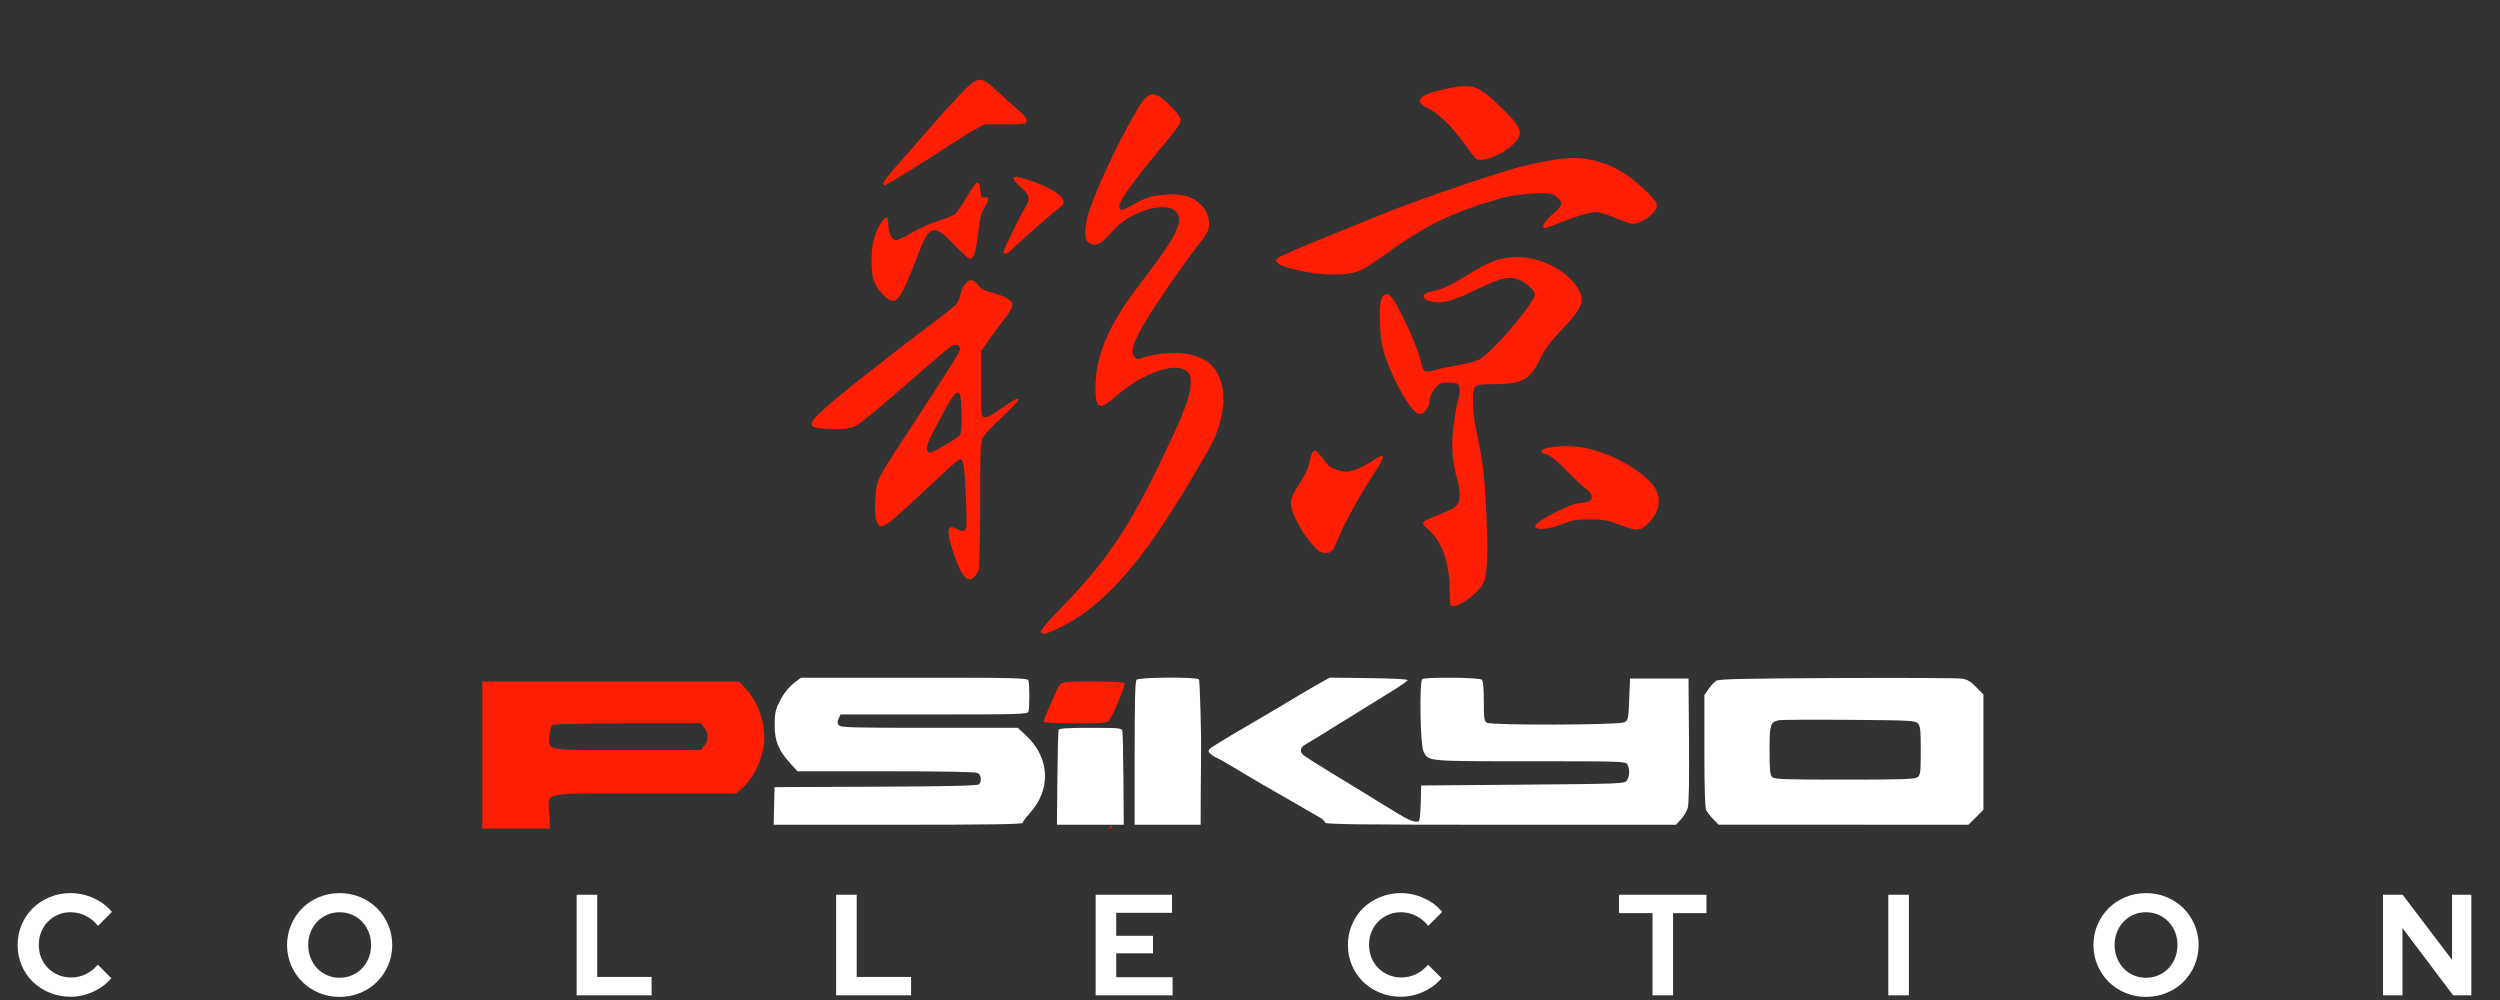 <?xml version="1.0" encoding="UTF-8" standalone="no"?>
<svg
   xmlns:dc="http://purl.org/dc/elements/1.1/"
   xmlns:cc="http://creativecommons.org/ns#"
   xmlns:rdf="http://www.w3.org/1999/02/22-rdf-syntax-ns#"
   xmlns:svg="http://www.w3.org/2000/svg"
   xmlns="http://www.w3.org/2000/svg"
   xmlns:sodipodi="http://sodipodi.sourceforge.net/DTD/sodipodi-0.dtd"
   xmlns:inkscape="http://www.inkscape.org/namespaces/inkscape"
   width="500"
   height="200"
   viewBox="0 0 500 200"
   version="1.1"
   id="svg29"
   sodipodi:docname="Sikyo.svg"
   inkscape:version="0.92.5 (2060ec1f9f, 2020-04-08)">
  <rect x="0" y="0" width="500" height="200" fill="#333333" stroke="none"/>
  <defs
     id="defs33" />
  <sodipodi:namedview
     pagecolor="#ffffff"
     bordercolor="#666666"
     borderopacity="1"
     objecttolerance="10"
     gridtolerance="10"
     guidetolerance="10"
     inkscape:pageopacity="0"
     inkscape:pageshadow="2"
     inkscape:window-width="1366"
     inkscape:window-height="739"
     id="namedview31"
     showgrid="false"
     inkscape:pagecheckerboard="true"
     inkscape:zoom="0.98904392"
     inkscape:cx="521.4319"
     inkscape:cy="156.46317"
     inkscape:window-x="0"
     inkscape:window-y="0"
     inkscape:window-maximized="1"
     inkscape:current-layer="svg29" />
  <title
     id="title14">mainlogo</title>
  <path
     d="m 14.114,199.349 c 1.552,0 3.062,-0.335 4.528,-1.006 1.467,-0.671 2.674,-1.571 3.62,-2.702 v 0 l -2.697,-2.702 c -0.7,0.824 -1.505,1.456 -2.413,1.897 -0.909,0.441 -1.883,0.661 -2.924,0.661 -0.927,0 -1.784,-0.168 -2.569,-0.503 -0.785,-0.335 -1.467,-0.79 -2.044,-1.365 -0.577,-0.575 -1.032,-1.26 -1.363,-2.055 -0.331,-0.795 -0.497,-1.653 -0.497,-2.573 0,-0.939 0.161,-1.806 0.483,-2.601 0.322,-0.795 0.767,-1.485 1.334,-2.07 0.568,-0.584 1.244,-1.044 2.03,-1.38 0.785,-0.335 1.623,-0.503 2.513,-0.503 1.06,0 2.063,0.235 3.009,0.704 0.946,0.469 1.77,1.145 2.47,2.026 v 0 l 2.782,-2.788 c -0.927,-1.15 -2.139,-2.065 -3.634,-2.745 -1.495,-0.68 -3.038,-1.02 -4.628,-1.02 -1.476,0 -2.863,0.268 -4.159,0.805 -1.297,0.537 -2.418,1.265 -3.364,2.184 -0.946,0.92 -1.694,2.017 -2.243,3.291 -0.549,1.274 -0.823,2.64 -0.823,4.096 0,1.456 0.27,2.817 0.809,4.082 0.539,1.265 1.282,2.357 2.229,3.277 0.946,0.92 2.068,1.648 3.364,2.185 1.297,0.537 2.692,0.805 4.188,0.805 z m 53.801,0.029 c 1.476,0 2.858,-0.268 4.145,-0.805 1.287,-0.537 2.399,-1.269 3.336,-2.199 0.937,-0.929 1.68,-2.031 2.229,-3.305 0.549,-1.274 0.823,-2.63 0.823,-4.067 0,-1.437 -0.274,-2.793 -0.823,-4.067 -0.549,-1.274 -1.292,-2.376 -2.229,-3.305 -0.937,-0.929 -2.049,-1.662 -3.336,-2.199 -1.287,-0.537 -2.669,-0.805 -4.145,-0.805 -1.457,0 -2.83,0.268 -4.117,0.805 -1.287,0.537 -2.399,1.27 -3.336,2.199 -0.937,0.929 -1.68,2.031 -2.229,3.305 -0.549,1.274 -0.823,2.63 -0.823,4.067 0,1.437 0.274,2.793 0.823,4.067 0.549,1.274 1.292,2.376 2.229,3.305 0.937,0.929 2.049,1.662 3.336,2.199 1.287,0.537 2.659,0.805 4.117,0.805 z m 0,-3.823 c -0.89,0 -1.718,-0.168 -2.484,-0.503 -0.767,-0.335 -1.429,-0.795 -1.987,-1.38 -0.558,-0.584 -0.998,-1.279 -1.32,-2.084 -0.322,-0.805 -0.483,-1.667 -0.483,-2.587 0,-0.939 0.161,-1.806 0.483,-2.601 0.322,-0.795 0.762,-1.485 1.32,-2.07 0.558,-0.584 1.221,-1.044 1.987,-1.38 0.767,-0.335 1.595,-0.503 2.484,-0.503 0.89,0 1.722,0.168 2.498,0.503 0.776,0.335 1.443,0.795 2.002,1.38 0.558,0.584 0.998,1.274 1.32,2.07 0.322,0.795 0.483,1.662 0.483,2.601 0,0.92 -0.161,1.782 -0.483,2.587 -0.322,0.805 -0.762,1.499 -1.32,2.084 -0.558,0.584 -1.226,1.044 -2.002,1.38 -0.776,0.335 -1.609,0.503 -2.498,0.503 z m 62.404,3.507 v -3.679 h -10.874 v -16.441 h -4.117 v 20.12 z m 51.899,0 v -3.679 h -10.874 v -16.441 h -4.117 v 20.12 z m 52.297,0 v -3.622 H 223.244 v -4.771 h 7.353 v -3.507 h -7.353 v -4.599 h 11.158 v -3.622 h -15.274 v 20.12 z m 45.653,0.287 c 1.552,0 3.062,-0.335 4.528,-1.006 1.467,-0.671 2.674,-1.571 3.62,-2.702 v 0 l -2.697,-2.702 c -0.7,0.824 -1.505,1.456 -2.413,1.897 -0.909,0.441 -1.883,0.661 -2.924,0.661 -0.927,0 -1.784,-0.168 -2.569,-0.503 -0.785,-0.335 -1.467,-0.79 -2.044,-1.365 -0.577,-0.575 -1.032,-1.26 -1.363,-2.055 -0.331,-0.795 -0.497,-1.653 -0.497,-2.573 0,-0.939 0.161,-1.806 0.483,-2.601 0.322,-0.795 0.767,-1.485 1.334,-2.07 0.568,-0.584 1.244,-1.044 2.03,-1.38 0.785,-0.335 1.623,-0.503 2.513,-0.503 1.06,0 2.063,0.235 3.009,0.704 0.946,0.469 1.77,1.145 2.47,2.026 v 0 l 2.782,-2.788 c -0.927,-1.15 -2.139,-2.065 -3.634,-2.745 -1.495,-0.68 -3.038,-1.02 -4.628,-1.02 -1.476,0 -2.863,0.268 -4.159,0.805 -1.297,0.537 -2.418,1.265 -3.364,2.184 -0.946,0.92 -1.694,2.017 -2.243,3.291 -0.549,1.274 -0.823,2.64 -0.823,4.096 0,1.456 0.27,2.817 0.809,4.082 0.539,1.265 1.282,2.357 2.229,3.277 0.946,0.92 2.068,1.648 3.364,2.185 1.297,0.537 2.692,0.805 4.188,0.805 z m 54.454,-0.287 v -16.441 h 6.672 v -3.679 h -17.489 v 3.679 h 6.7 v 16.441 z m 47.158,0 v -20.12 h -4.117 v 20.12 z m 47.413,0.316 c 1.476,0 2.858,-0.268 4.145,-0.805 1.287,-0.537 2.399,-1.269 3.336,-2.199 0.937,-0.929 1.68,-2.031 2.229,-3.305 0.549,-1.274 0.823,-2.63 0.823,-4.067 0,-1.437 -0.274,-2.793 -0.823,-4.067 -0.549,-1.274 -1.292,-2.376 -2.229,-3.305 -0.937,-0.929 -2.049,-1.662 -3.336,-2.199 -1.287,-0.537 -2.669,-0.805 -4.145,-0.805 -1.457,0 -2.83,0.268 -4.117,0.805 -1.287,0.537 -2.399,1.27 -3.336,2.199 -0.937,0.929 -1.68,2.031 -2.229,3.305 -0.549,1.274 -0.823,2.63 -0.823,4.067 0,1.437 0.274,2.793 0.823,4.067 0.549,1.274 1.292,2.376 2.229,3.305 0.937,0.929 2.049,1.662 3.336,2.199 1.287,0.537 2.659,0.805 4.117,0.805 z m 0,-3.823 c -0.89,0 -1.718,-0.168 -2.484,-0.503 -0.767,-0.335 -1.429,-0.795 -1.987,-1.38 -0.558,-0.584 -0.998,-1.279 -1.32,-2.084 -0.322,-0.805 -0.483,-1.667 -0.483,-2.587 0,-0.939 0.161,-1.806 0.483,-2.601 0.322,-0.795 0.762,-1.485 1.32,-2.07 0.558,-0.584 1.221,-1.044 1.987,-1.38 0.767,-0.335 1.595,-0.503 2.484,-0.503 0.89,0 1.722,0.168 2.498,0.503 0.776,0.335 1.443,0.795 2.002,1.38 0.558,0.584 0.998,1.274 1.32,2.07 0.322,0.795 0.483,1.662 0.483,2.601 0,0.92 -0.161,1.782 -0.483,2.587 -0.322,0.805 -0.762,1.499 -1.32,2.084 -0.558,0.584 -1.226,1.044 -2.002,1.38 -0.776,0.335 -1.609,0.503 -2.498,0.503 z m 51.303,3.507 v -13.452 l 10.136,13.452 h 3.634 v -20.12 h -3.861 v 13.021 l -9.88,-13.021 h -3.918 v 20.12 z"
     id="COLLECTION"
     inkscape:connector-curvature="0"
     style="fill:#ffffff;fill-rule:nonzero;stroke:none;stroke-width:1.221" />
  <g
     id="g137"
     transform="matrix(1.165,0,0,1.165,-505.616,0.833)">
    <path
       d="m 602.383,12.982 c -0.955,-0.084 -1.885,0.779 -3.738,2.717 -1.403,1.468 -3.708,4.016 -5.121,5.664 -1.413,1.648 -3.767,4.341 -5.229,5.982 -1.461,1.642 -2.656,3.157 -2.656,3.369 0,0.212 0.104,0.387 0.23,0.387 0.297,2e-6 7.178,-4.243 10.525,-6.49 1.42,-0.953 3.486,-2.238 4.59,-2.855 l 2.008,-1.125 h 3.584 c 3.417,0 3.59,-0.027 3.672,-0.598 0.062,-0.432 -0.379,-0.986 -1.578,-1.99 -0.915,-0.766 -2.521,-2.208 -3.57,-3.203 -1.217,-1.154 -1.974,-1.792 -2.717,-1.857 z m 82.861,1.094 c -0.738,0.038 -1.593,0.179 -2.664,0.391 -4.887,0.963 -6.118,2.161 -3.465,3.373 1.794,0.82 4.287,3.262 6.418,6.285 0.908,1.288 1.811,2.406 2.006,2.484 1.916,0.774 7.383,-2.51 7.383,-4.436 -10e-6,-1.056 -0.816,-2.148 -3.57,-4.781 -2.741,-2.621 -3.894,-3.431 -6.107,-3.316 z m -53.418,1.43 c -0.918,0.029 -1.646,0.957 -3.125,3.529 -3.042,5.29 -6.284,12.234 -7.801,16.717 -0.305,0.902 -0.555,2.352 -0.555,3.221 0,1.376 0.094,1.643 0.729,2.059 0.987,0.647 1.881,0.22 3.613,-1.721 1.717,-1.924 3.214,-2.945 5.557,-3.795 3.578,-1.299 6.164,-0.673 6.164,1.494 0,1.795 -1.472,4.198 -7.064,11.525 -5.061,6.631 -7.263,11.863 -7.273,17.287 -0.007,3.719 0.627,4 3.459,1.537 4.598,-3.998 10.104,-5.995 12.131,-4.4 0.629,0.495 0.756,0.826 0.756,1.971 0,1.899 -0.768,4.207 -3.021,9.084 -6.908,14.952 -10.871,21.082 -19.025,29.426 -2.548,2.607 -3.785,4.075 -3.676,4.359 0.212,0.552 1.096,0.306 3.789,-1.051 5.567,-2.805 10.991,-8.232 16.693,-16.703 3.428,-5.092 8.719,-13.988 9.521,-16.01 1.199,-3.02 1.627,-6.06 1.164,-8.242 -0.723,-3.407 -2.507,-5.091 -6.096,-5.752 -2.021,-0.372 -5.487,-0.062 -7.6,0.68 -0.779,0.274 -1.012,0.25 -1.398,-0.137 -1.092,-1.092 0.429,-4.302 5.615,-11.844 1.953,-2.84 4.218,-6.002 5.035,-7.027 1.846,-2.318 2.152,-2.888 2.152,-4.006 0,-2.283 -1.853,-4.346 -4.371,-4.869 -1.031,-0.214 -2.287,-0.236 -3.82,-0.064 -2.187,0.245 -2.64,0.417 -6.074,2.301 -0.527,0.289 -0.789,0.305 -1.031,0.062 -0.646,-0.646 1.229,-3.446 6.83,-10.201 3.167,-3.82 3.592,-4.423 3.592,-5.102 0,-0.687 -2.771,-3.625 -3.854,-4.086 -0.382,-0.163 -0.71,-0.252 -1.016,-0.242 z m 72.129,10.908 c -2.271,0.067 -5.443,0.611 -9.32,1.609 -2.591,0.667 -13.928,4.453 -18.215,6.084 -1.104,0.42 -2.33,0.873 -2.725,1.006 -0.394,0.133 -2.331,0.908 -4.303,1.725 -1.972,0.816 -6.295,2.577 -9.607,3.912 -3.313,1.335 -6.218,2.623 -6.455,2.861 -0.383,0.385 -0.358,0.492 0.211,0.959 0.76,0.623 4.24,1.463 7.248,1.748 2.832,0.269 5.318,0.046 6.768,-0.607 0.646,-0.291 2.591,-1.547 4.32,-2.791 3.884,-2.794 6.983,-4.69 9.824,-6.006 2.646,-1.225 6.4,-2.632 7.793,-2.922 0.564,-0.118 1.155,-0.294 1.314,-0.393 0.694,-0.429 4.962,-1.107 7.166,-1.137 2.003,-0.027 2.537,0.065 3.189,0.551 1.251,0.93 1.146,1.581 -0.477,2.939 -1.304,1.092 -2.014,2.15 -1.67,2.494 0.073,0.073 1.15,-0.275 2.393,-0.775 3.156,-1.27 5.535,-1.978 6.658,-1.98 0.527,-0.001 1.986,0.45 3.242,1.002 1.256,0.552 2.605,1.004 3,1.004 1.619,0 4.129,-1.906 4.131,-3.137 7e-4,-0.543 -0.554,-1.259 -2.127,-2.742 -3.404,-3.21 -6.262,-4.67 -10.396,-5.311 -0.549,-0.085 -1.206,-0.116 -1.963,-0.094 z m -95.672,3.252 c -0.607,0 -0.202,0.706 1.02,1.781 1.495,1.316 1.614,2.011 0.625,3.604 -0.884,1.423 -3.637,7.098 -3.637,7.496 0,0.557 0.74,0.335 1.455,-0.436 0.996,-1.074 7.244,-6.57 8.127,-7.148 0.953,-0.625 0.941,-1.272 -0.045,-2.215 -1.204,-1.152 -5.929,-3.082 -7.545,-3.082 z m -6.439,0.971 c -0.358,0.016 -0.964,0.887 -2.023,2.717 -0.763,1.318 -1.653,2.57 -1.977,2.781 -0.324,0.211 -1.621,0.71 -2.883,1.109 -1.262,0.399 -3.293,1.318 -4.512,2.045 -1.219,0.727 -2.441,1.278 -2.717,1.225 -0.701,-0.135 -1.224,-1.303 -1.229,-2.744 -0.005,-1.441 -0.314,-1.534 -1.156,-0.352 -1.146,1.609 -1.717,3.8 -1.717,6.592 0,3.025 0.402,4.232 1.936,5.807 2.228,2.287 2.786,1.648 6.121,-7.033 1.903,-4.952 2.64,-5.137 6.1,-1.535 1.307,1.361 2.512,2.473 2.68,2.473 0.167,0 0.429,-0.16 0.582,-0.357 0.335,-0.431 0.863,-3.17 1.051,-5.463 0.088,-1.072 0.398,-2.11 0.873,-2.92 0.904,-1.543 0.92,-1.885 0.09,-1.797 -0.56,0.059 -0.655,-0.082 -0.734,-1.078 -0.077,-0.974 -0.206,-1.481 -0.484,-1.469 z M 694.535,43.438 c -2.749,-0.004 -4.549,0.603 -8.016,2.705 -3.738,2.267 -4.675,2.714 -6.578,3.137 -1.182,0.262 -1.514,0.456 -1.514,0.885 0,0.386 0.298,0.627 1.004,0.811 1.912,0.498 3.695,0.106 7.172,-1.574 4.823,-2.331 6.096,-2.695 7.781,-2.229 1.289,0.357 3.117,1.896 3.117,2.625 0,1.449 -7.551,10.283 -9.635,11.271 -0.52,0.247 -2.142,0.655 -3.605,0.906 -1.463,0.251 -3.226,0.626 -3.916,0.834 -1.521,0.458 -2.016,0.305 -2.225,-0.689 -0.419,-1.998 -1.493,-4.799 -3.062,-7.988 -1.805,-3.669 -2.481,-4.569 -3.221,-4.285 -0.83,0.318 -1.074,1.65 -0.926,5.062 0.111,2.566 0.316,3.809 0.922,5.594 1.438,4.233 4.196,9.09 5.498,9.684 0.653,0.297 0.807,0.247 1.416,-0.461 0.376,-0.437 0.684,-1.118 0.684,-1.514 0,-0.842 0.413,-1.717 1.234,-2.619 0.433,-0.476 0.908,-0.645 1.805,-0.645 0.67,0 1.42,0.078 1.67,0.174 0.513,0.197 0.614,1.665 0.189,2.781 -0.146,0.384 -0.479,2.232 -0.738,4.105 -0.498,3.603 -0.312,6.528 0.607,9.576 0.214,0.71 0.391,1.897 0.393,2.641 0.004,1.64 -0.51,2.206 -2.826,3.117 -2.679,1.054 -3.48,1.462 -3.48,1.775 0,0.164 0.489,0.717 1.086,1.229 2.14,1.831 3.504,5.72 3.504,9.99 0,1.465 0.086,2.75 0.191,2.855 0.803,0.803 4.853,-2.036 5.668,-3.973 0.6,-1.426 0.746,-5.11 0.449,-11.326 -0.359,-7.503 -0.545,-9.035 -1.848,-15.201 -0.25,-1.183 -0.451,-3.212 -0.449,-4.508 0.004,-2.855 0.114,-2.949 3.387,-2.949 5.115,0 6.376,-0.683 8.178,-4.426 0.751,-1.56 1.679,-2.833 3.311,-4.537 4.055,-4.235 4.52,-5.48 2.918,-7.809 C 702.666,45.536 698.442,43.444 694.535,43.438 Z M 600.625,47.41 c -0.722,0.069 -1.388,1.009 -1.812,2.711 -0.336,1.35 -0.454,1.463 -5.539,5.273 -2.858,2.142 -5.842,4.433 -6.631,5.092 -0.789,0.659 -2.532,2.021 -3.873,3.027 -1.341,1.006 -4.025,3.183 -5.965,4.836 -4.687,3.994 -4.64,4.538 0.408,4.6 1.529,0.019 2.702,-0.126 3.41,-0.422 1.014,-0.424 3.318,-2.323 12.244,-10.098 2.042,-1.778 4.006,-3.426 4.367,-3.662 0.772,-0.506 1.598,-0.281 1.598,0.436 0,0.484 -1.601,3.023 -10.188,16.146 -3.371,5.152 -3.935,6.18 -4.168,7.602 -0.369,2.253 -0.341,5.054 0.061,5.934 0.642,1.409 1.254,1.06 6.275,-3.572 1.796,-1.656 4.249,-3.948 5.449,-5.092 1.2,-1.144 2.338,-2.08 2.527,-2.08 0.633,0 0.828,1.25 1.037,6.668 0.19,4.916 0.166,5.393 -0.281,5.564 -0.269,0.103 -0.83,-0.009 -1.246,-0.248 -1.653,-0.951 -1.884,0.166 -0.752,3.635 0.79,2.421 1.405,3.759 2.082,4.531 0.242,0.276 0.604,0.502 0.805,0.502 0.492,0 1.256,-0.794 1.578,-1.641 0.145,-0.38 0.263,-5.491 0.264,-11.357 9.9e-4,-9.905 0.04,-10.728 0.537,-11.543 0.294,-0.483 1.778,-2.031 3.297,-3.441 4.014,-3.727 3.564,-4.179 -0.908,-0.912 -0.927,0.677 -1.764,1.074 -2.15,1.02 -0.628,-0.089 -0.633,-0.133 -0.633,-5.713 v -5.623 l 1.279,-1.836 c 0.704,-1.009 1.885,-2.609 2.625,-3.557 1.878,-2.406 1.93,-3.019 0.326,-3.826 -0.592,-0.298 -1.762,-0.716 -2.604,-0.928 -1.082,-0.273 -1.696,-0.619 -2.1,-1.186 -0.434,-0.61 -0.887,-0.881 -1.32,-0.84 z m -2.137,19.314 c 0.42,0.08 0.498,0.563 0.568,3.492 0.052,2.197 -0.031,3.533 -0.238,3.783 -0.176,0.212 -1.322,0.972 -2.545,1.689 -2.242,1.314 -2.637,1.462 -2.986,1.113 -0.447,-0.447 -0.091,-1.494 1.578,-4.645 2.493,-4.706 3.051,-5.543 3.623,-5.434 z m 104.551,9.135 c -3.5,0.026 -5.647,0.839 -3.662,1.387 0.775,0.214 1.743,0.978 3.404,2.68 1.277,1.309 2.807,2.738 3.398,3.178 0.73,0.542 1.074,1.023 1.074,1.498 0,0.74 -0.148,0.807 -2.521,1.129 -1.211,0.164 -5.465,2.271 -6.729,3.332 -0.554,0.465 -0.585,0.583 -0.215,0.842 0.59,0.412 2.48,0.108 4.646,-0.748 1.486,-0.587 2.294,-0.713 4.533,-0.707 2.335,0.006 3.045,0.131 4.965,0.873 3.119,1.205 3.748,1.155 5.252,-0.414 2.036,-2.125 2.117,-4.832 0.203,-6.816 -3.388,-3.513 -9.73,-6.267 -14.35,-6.232 z m -43.322,0.752 c -0.085,0.009 -0.163,0.059 -0.246,0.143 -0.217,0.217 -0.523,1.078 -0.682,1.914 -0.192,1.01 -0.771,2.255 -1.727,3.711 -1.106,1.685 -1.438,2.448 -1.438,3.309 0,1.651 1.992,5.325 4.113,7.584 0.632,0.673 1.13,0.932 1.789,0.932 1.129,0 1.265,-0.168 2.438,-3.012 0.982,-2.381 4.026,-7.809 6.189,-11.039 1.886,-2.815 1.656,-3.271 -0.797,-1.584 -0.8,0.551 -2.088,1.19 -2.861,1.42 -1.235,0.367 -1.579,0.364 -2.838,-0.01 -1.2,-0.356 -1.626,-0.685 -2.613,-2.021 -0.75,-1.015 -1.073,-1.371 -1.328,-1.346 z M 516.799,116.289 v 12.621 12.621 h 5.809 5.809 l -0.1,-2.404 c -0.167,-4.029 -2.017,-3.619 16.322,-3.619 h 15.771 l 1.285,-1.184 c 1.512,-1.394 2.836,-3.969 3.338,-6.492 0.675,-3.392 -0.542,-7.644 -2.926,-10.23 l -1.209,-1.312 h -22.051 z m 104.865,0 c -4.641,0 -5.294,0.058 -5.672,0.502 -0.437,0.514 -2.818,5.923 -2.818,6.402 0,0.154 2.273,0.268 5.406,0.268 4.794,0 5.454,-0.057 5.832,-0.502 0.622,-0.732 2.849,-6.098 2.658,-6.406 -0.089,-0.144 -2.522,-0.264 -5.406,-0.264 z m 7.773,0.416 c -0.007,0.014 -0.022,0.025 -0.027,0.039 -10e-4,0.003 -0.003,0.069 -0.004,0.074 0.015,-0.054 0.018,-0.064 0.031,-0.113 z m 10.242,1.107 c -0.002,0.002 -0.006,0.002 -0.008,0.004 0.016,0.003 0.031,0.007 0.047,0.01 -0.017,-0.006 -0.022,-0.008 -0.039,-0.014 z m -10.408,5.547 c -1.4e-4,0.018 1.5e-4,0.027 0,0.045 0.01,-9.1e-4 0.016,-9.2e-4 0.025,-0.002 -0.009,-0.014 -0.017,-0.029 -0.025,-0.043 z m -74.939,0.102 0.594,0.756 c 0.757,0.963 0.757,2.115 0,3.078 l -0.594,0.754 h -12.578 c -14.48,0 -13.638,0.159 -13.416,-2.516 0.075,-0.901 0.298,-1.66 0.533,-1.809 0.222,-0.141 6.043,-0.258 12.934,-0.26 z m 66.707,1.438 c -0.198,5.7e-4 -0.357,0.003 -0.541,0.004 0.269,0.057 0.596,0.093 1.102,0.049 -0.129,-0.022 -0.385,-0.034 -0.561,-0.053 z m -4.775,0.324 c -0.015,8.3e-4 -0.046,0.016 -0.065,0.019 -0.002,0.004 -0.014,0.008 -0.016,0.012 -0.003,0.008 -0.007,0.17 -0.01,0.209 0.061,-1.5e-4 0.103,-0.003 0.168,-0.002 0.002,-0.003 0.004,-0.006 0.006,-0.01 0.103,-0.175 0.052,-0.236 -0.084,-0.229 z m 99.547,3.283 c -0.031,0.002 -0.062,0.004 -0.094,0.006 0.174,0.114 0.309,0.175 0.203,0.084 -0.036,-0.031 -0.073,-0.059 -0.109,-0.09 z m -90.883,12.365 c -0.162,0.171 -0.41,0.455 -0.602,0.66 h 0.338 c 0.06,-0.085 0.111,-0.173 0.143,-0.275 0.042,-0.135 0.08,-0.253 0.121,-0.385 z"
       style="fill:#fe1e04;stroke-width:0.287"
       id="path96"
       inkscape:connector-curvature="0" />
    <path
       style="fill:#ffffff;stroke-width:0.287"
       d="m 566.899,137.644 0.081,-3.227 17.327,-0.074 c 12.217,-0.052 17.44,-0.168 17.712,-0.394 0.568,-0.471 0.469,-1.619 -0.17,-1.96 -0.362,-0.194 -5.824,-0.297 -15.749,-0.297 h -15.194 l -1.282,-1.426 c -1.999,-2.224 -2.619,-3.745 -2.632,-6.462 -0.009,-1.836 0.125,-2.581 0.669,-3.729 0.783,-1.65 1.754,-2.879 3.002,-3.801 l 0.875,-0.645 h 19.418 c 17.442,0 19.436,0.046 19.592,0.454 0.226,0.589 0.226,4.814 0,5.403 -0.156,0.406 -1.852,0.454 -16.212,0.454 h -16.038 l -0.323,0.709 c -0.247,0.542 -0.237,0.812 0.041,1.147 0.318,0.384 2.27,0.439 15.543,0.439 h 15.179 l 1.45,1.357 c 4.098,3.833 4.306,9.288 0.512,13.404 -0.62,0.672 -1.127,1.369 -1.127,1.549 0,0.241 -5.587,0.326 -21.378,0.326 h -21.378 z m 48.633,-4.732 c 0.043,-4.378 0.135,-8.121 0.206,-8.318 0.097,-0.269 1.457,-0.359 5.471,-0.359 4.847,0 5.354,0.047 5.473,0.502 0.072,0.276 0.157,4.019 0.188,8.318 l 0.057,7.816 -5.737,2.2e-4 -5.737,2.1e-4 z m 13.26,-4.317 c 0,-9.166 0.087,-12.364 0.344,-12.621 0.439,-0.439 10.431,-0.49 10.7,-0.055 0.154,0.25 0.438,10.322 0.359,12.762 -0.015,0.473 -0.038,3.41 -0.051,6.526 l -0.023,5.665 -5.665,-1.3e-4 -5.665,-1.3e-4 z m 32.697,11.918 c -8.6e-4,-0.197 -0.356,-0.562 -0.789,-0.81 -0.433,-0.249 -2.529,-1.463 -4.659,-2.699 -2.13,-1.236 -4.434,-2.561 -5.121,-2.944 -0.687,-0.384 -2.726,-1.589 -4.531,-2.679 -1.805,-1.09 -3.373,-1.985 -3.484,-1.988 -0.111,-0.003 -0.518,-0.249 -0.905,-0.547 -0.575,-0.442 -0.639,-0.617 -0.351,-0.964 0.193,-0.233 2.639,-1.749 5.436,-3.369 2.796,-1.62 6.504,-3.807 8.239,-4.86 1.735,-1.053 4.011,-2.391 5.057,-2.973 l 1.902,-1.059 6.703,0.077 c 4.133,0.048 6.691,0.184 6.671,0.356 -0.018,0.154 -1.502,1.171 -3.299,2.262 -1.796,1.09 -5.589,3.434 -8.429,5.209 -2.84,1.775 -5.438,3.367 -5.775,3.539 -0.882,0.45 -1.083,1.205 -0.475,1.777 0.282,0.266 2.643,1.771 5.246,3.345 2.603,1.574 6.617,4.032 8.92,5.463 3.86,2.397 4.655,2.776 5.627,2.684 0.245,-0.023 0.373,-0.954 0.43,-3.116 l 0.081,-3.083 17.448,-0.143 c 16.853,-0.139 17.462,-0.162 17.855,-0.7 0.478,-0.654 0.531,-1.975 0.11,-2.761 -0.288,-0.539 -0.776,-0.555 -16.664,-0.555 -17.937,0 -17.478,0.043 -18.36,-1.697 -0.553,-1.09 -0.727,-12.059 -0.197,-12.395 0.621,-0.394 9.816,-0.309 10.219,0.094 0.229,0.229 0.344,1.477 0.344,3.719 0,3.043 0.055,3.404 0.555,3.671 0.861,0.461 22.615,0.393 23.539,-0.073 0.694,-0.35 0.722,-0.476 0.861,-3.94 l 0.143,-3.578 h 5.02 5.02 l 0.085,10.613 c 0.055,6.871 -0.022,10.967 -0.218,11.617 -0.167,0.552 -0.687,1.423 -1.157,1.936 l -0.854,0.932 h -30.121 c -23.905,0 -30.122,-0.074 -30.123,-0.359 z m 66.654,-0.583 c -0.493,-0.508 -1.042,-1.205 -1.219,-1.55 -0.219,-0.427 -0.322,-3.676 -0.322,-10.188 v -9.561 l 0.723,-1.063 c 0.397,-0.585 1.01,-1.228 1.362,-1.429 0.498,-0.284 5.102,-0.385 20.718,-0.453 11.043,-0.048 20.649,-0.004 21.347,0.097 1,0.145 1.532,0.455 2.51,1.461 l 1.241,1.277 v 9.892 9.892 l -1.283,1.283 -1.283,1.283 -21.448,-0.009 -21.448,-0.009 -0.897,-0.923 z m 35.047,-7.211 c 0.507,-0.371 0.557,-0.781 0.557,-4.579 0,-3.622 -0.068,-4.239 -0.512,-4.684 -0.471,-0.471 -1.418,-0.519 -11.903,-0.595 -6.265,-0.046 -11.673,-0.013 -12.017,0.072 -1.4,0.347 -1.526,0.776 -1.526,5.174 0,3.361 0.083,4.201 0.451,4.569 0.395,0.395 1.921,0.451 12.422,0.451 9.892,0 12.068,-0.071 12.528,-0.407 z"
       id="path94"
       inkscape:connector-curvature="0" />
  </g>
</svg>
